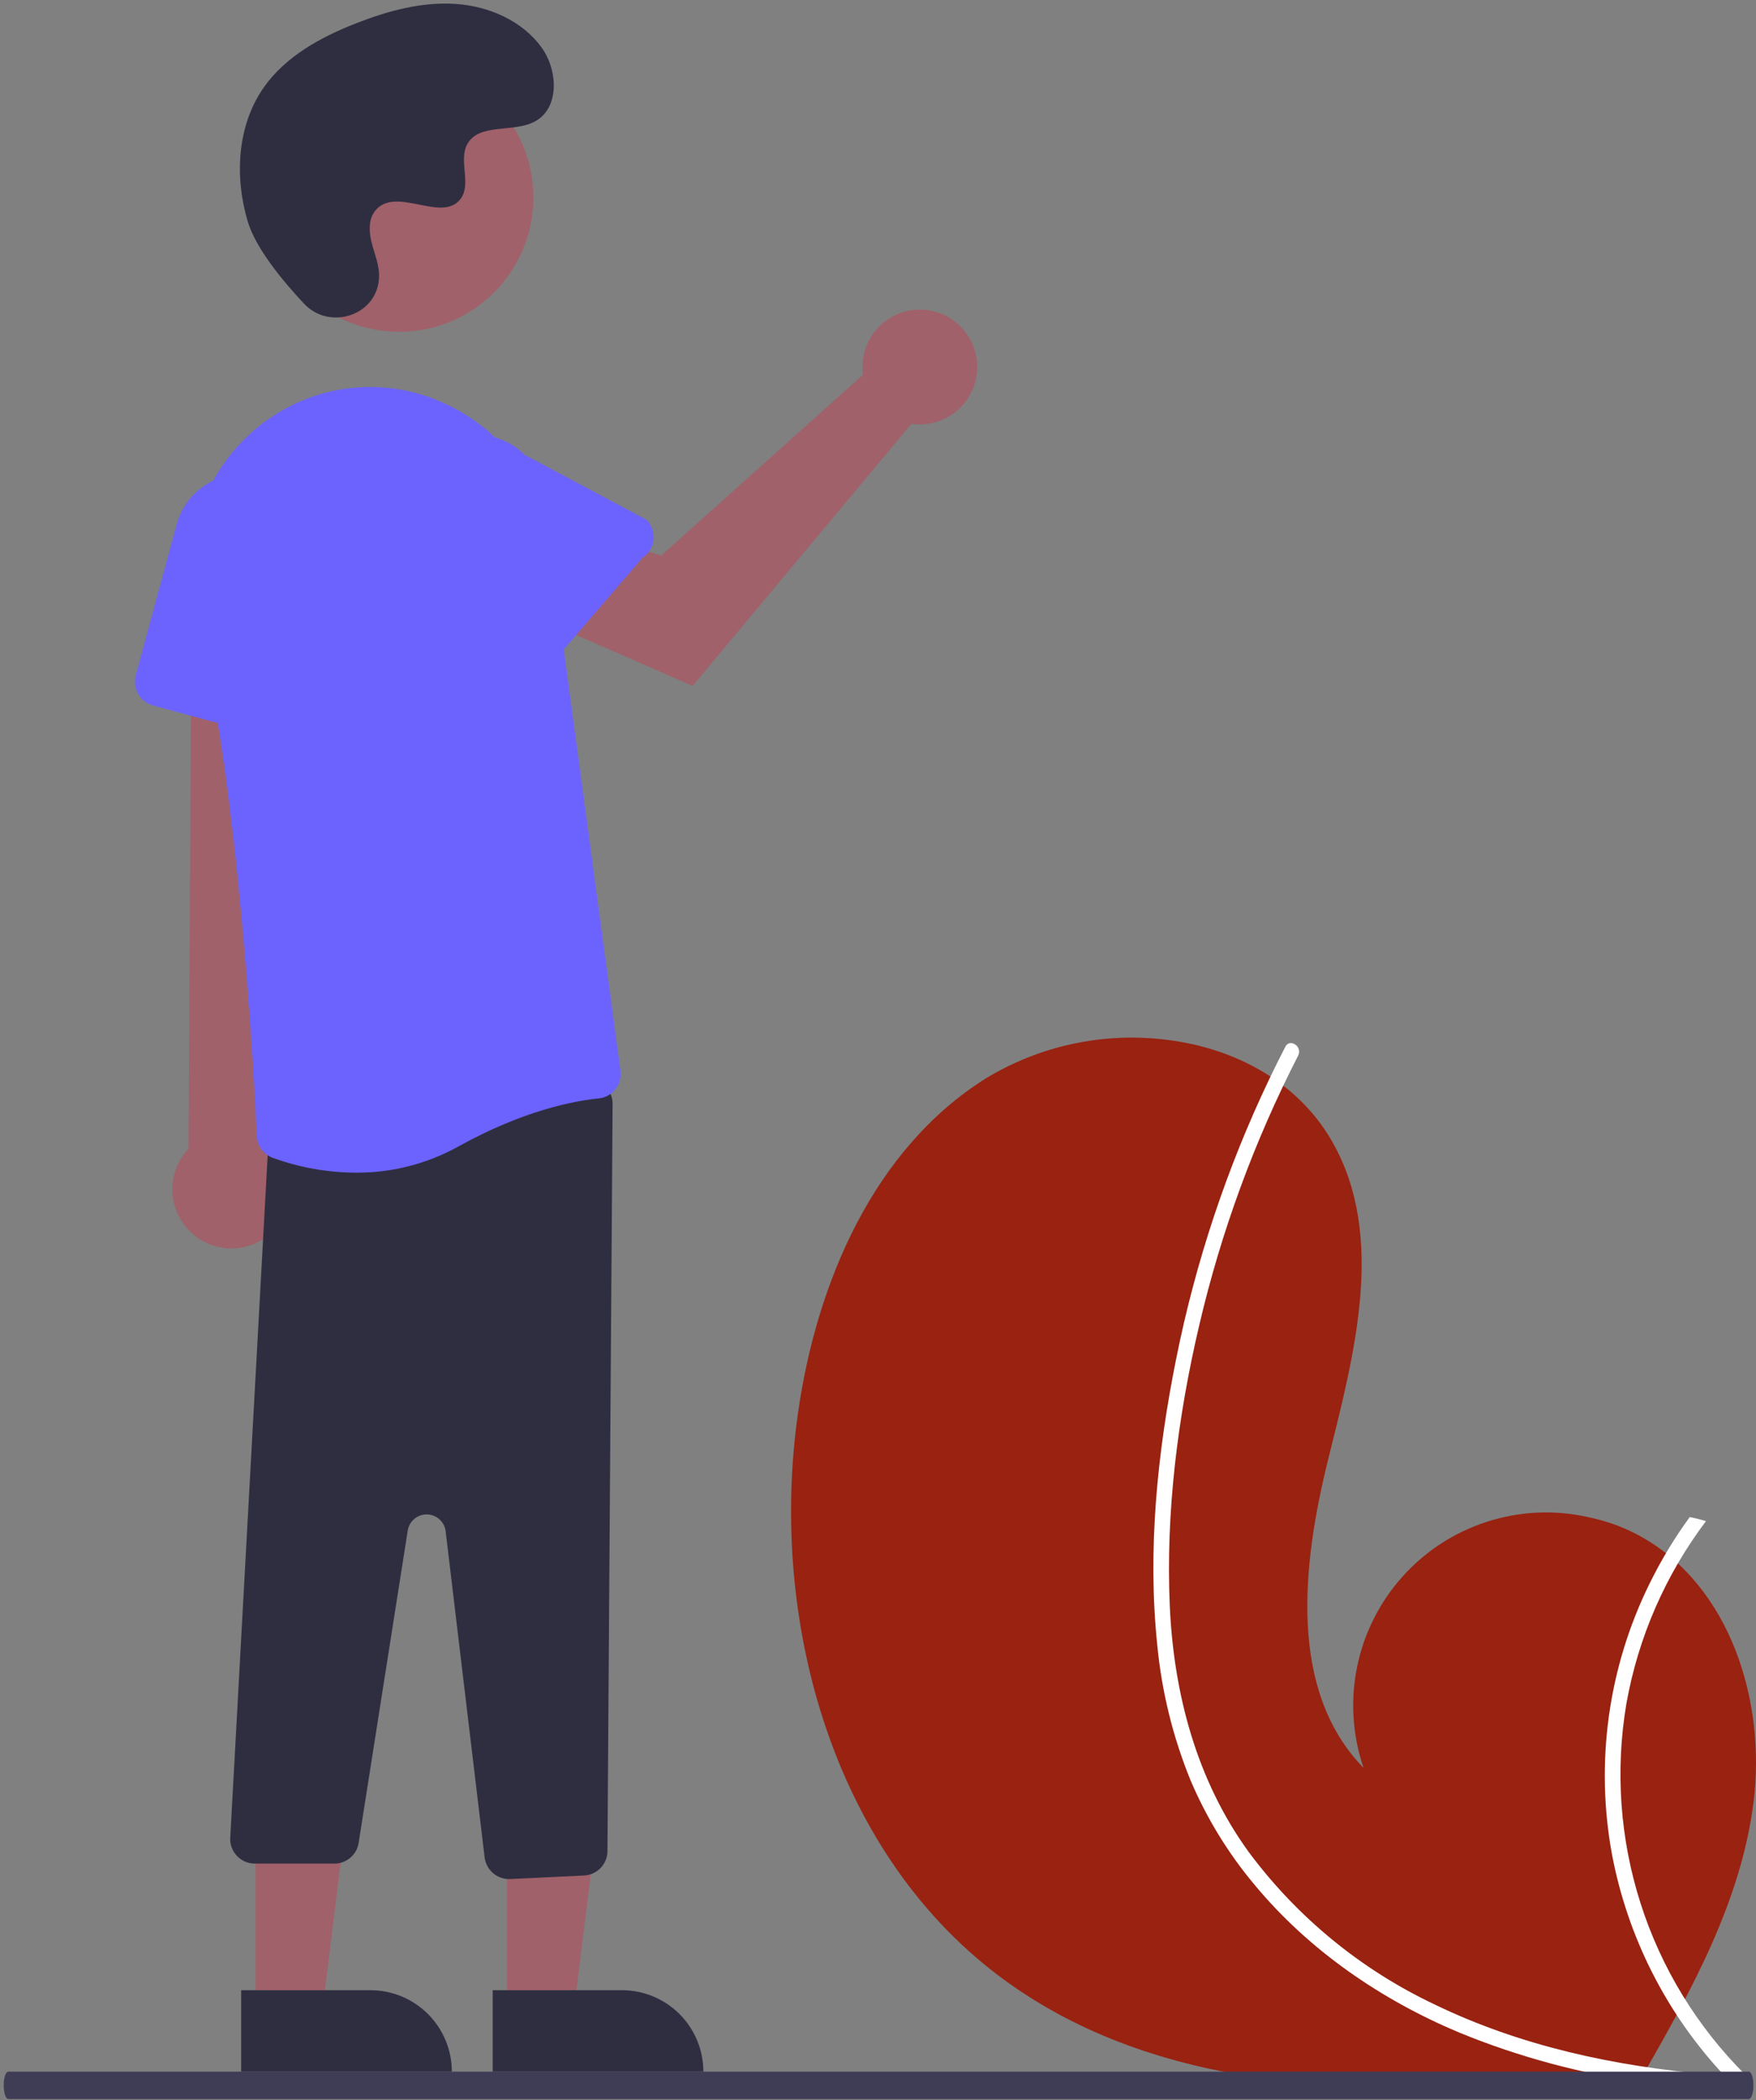 <svg width="251" height="300" viewBox="0 0 251 300" fill="none" xmlns="http://www.w3.org/2000/svg">
<rect x="0" y="0" width="251" height="300" fill="#808080" stroke="none"/>
<g id="HOMBRE">
<g id="flor-izquierda">
<path id="Vector" d="M143.864 283.065C165.504 298.655 193.548 299.438 220.656 297.523C224.441 297.255 228.199 296.942 231.923 296.604C231.945 296.598 231.975 296.6 231.998 296.594C232.177 296.577 232.356 296.56 232.527 296.55C233.296 296.478 234.065 296.406 234.826 296.334L234.646 296.677L234.082 297.742C234.285 297.386 234.487 297.037 234.69 296.68C234.75 296.573 234.817 296.467 234.876 296.36C241.898 284.14 248.863 271.471 250.64 257.517C252.476 243.033 247.315 226.633 234.568 219.514C232.896 218.583 231.126 217.842 229.29 217.303C228.527 217.072 227.755 216.884 226.973 216.718C222.192 215.656 217.215 215.887 212.553 217.387C207.891 218.886 203.713 221.601 200.448 225.25C197.183 228.9 194.949 233.354 193.975 238.153C193.002 242.953 193.325 247.925 194.91 252.558C184.103 241.476 186.119 223.499 189.847 208.474C193.582 193.449 198.104 176.73 190.507 163.235C186.283 155.724 178.857 151.064 170.522 149.186C170.267 149.131 170.011 149.076 169.755 149.028C159.825 147.017 149.501 148.826 140.847 154.094C124.91 164.136 116.725 183.176 114.069 201.828C109.789 231.843 119.261 265.339 143.864 283.065Z" fill="#992211"/>
<path id="Vector_2" d="M165.412 234.95C166.04 241.571 167.631 248.064 170.133 254.226C172.439 259.678 175.547 264.755 179.355 269.288C187.132 278.644 197.417 285.679 208.586 290.365C217.126 293.863 226.074 296.267 235.217 297.521C239.002 297.254 242.76 296.941 246.484 296.603C246.506 296.597 246.536 296.599 246.559 296.593C246.738 296.576 246.917 296.559 247.088 296.549C247.857 296.477 248.626 296.405 249.387 296.333L249.207 296.676L248.643 297.741C248.846 297.384 249.048 297.035 249.251 296.679C249.311 296.572 249.378 296.465 249.437 296.358C242.583 289.529 237.465 281.156 234.513 271.942C231.56 262.727 230.86 252.939 232.47 243.398C234.154 233.924 238.054 224.982 243.851 217.302C243.088 217.07 242.316 216.882 241.534 216.716C239.331 219.728 237.399 222.929 235.759 226.281C229.877 238.236 228.001 251.767 230.407 264.872C232.645 276.73 238.219 287.705 246.476 296.506C245.753 296.455 245.023 296.396 244.309 296.331C230.777 295.184 217.274 292.275 205.001 286.317C194.51 281.347 185.402 273.874 178.48 264.556C171.047 254.305 167.771 241.974 167.209 229.442C166.612 216.025 168.353 202.373 171.415 189.325C174.542 175.948 179.293 163.005 185.564 150.783C185.704 150.506 185.733 150.185 185.643 149.888C185.554 149.59 185.353 149.339 185.083 149.185C184.858 149.033 184.583 148.976 184.316 149.027C184.186 149.061 184.065 149.125 183.962 149.213C183.86 149.3 183.779 149.41 183.724 149.534C182.951 151.044 182.192 152.554 181.461 154.082C175.379 166.807 170.901 180.239 168.13 194.068C165.44 207.409 164.004 221.365 165.412 234.95Z" fill="white"/>
</g>
<g id="Hombre">
<path id="Vector_3" d="M72.477 287.049H82.059L86.617 250.09L72.475 250.091L72.477 287.049Z" fill="#A0616A"/>
<path id="Vector_4" d="M100.539 295.945L70.424 295.947L70.424 284.312L88.903 284.311C91.989 284.311 94.948 285.536 97.13 287.718C99.312 289.9 100.538 292.859 100.539 295.945V295.945V295.945Z" fill="#2F2E41"/>
<path id="Vector_5" d="M36.524 287.049H46.106L50.664 250.09L36.523 250.091L36.524 287.049Z" fill="#A0616A"/>
<path id="Vector_6" d="M64.586 295.945L34.472 295.947L34.471 284.312L52.951 284.311C56.037 284.311 58.996 285.536 61.178 287.718C63.36 289.9 64.586 292.859 64.586 295.945V295.945V295.945Z" fill="#2F2E41"/>
<path id="Vector_7" d="M37.695 176.973C38.727 176.309 39.602 175.427 40.256 174.389C40.91 173.35 41.329 172.181 41.483 170.963C41.637 169.745 41.521 168.509 41.145 167.34C40.769 166.172 40.142 165.1 39.307 164.2L45.616 74.665L27.442 76.427L26.943 164.109C25.524 165.612 24.707 167.583 24.645 169.649C24.582 171.715 25.28 173.732 26.605 175.317C27.93 176.903 29.791 177.947 31.835 178.252C33.879 178.558 35.964 178.103 37.695 176.973L37.695 176.973Z" fill="#A0616A"/>
<path id="Vector_8" d="M72.763 268.434C71.903 268.432 71.074 268.115 70.431 267.544C69.788 266.974 69.375 266.188 69.27 265.335L63.7 218.751C63.622 218.095 63.309 217.49 62.819 217.047C62.329 216.604 61.695 216.353 61.035 216.341C60.374 216.328 59.732 216.556 59.226 216.98C58.72 217.405 58.385 217.998 58.282 218.651L51.266 263.253C51.139 264.083 50.718 264.839 50.08 265.384C49.443 265.929 48.63 266.227 47.791 266.224H36.419C35.955 266.224 35.496 266.132 35.068 265.954C34.639 265.775 34.25 265.514 33.923 265.184C33.596 264.855 33.338 264.464 33.163 264.034C32.987 263.604 32.899 263.144 32.902 262.68L38.33 163.785C38.332 162.943 38.638 162.13 39.191 161.495C39.744 160.86 40.508 160.447 41.342 160.33L83.542 154.204C84.043 154.131 84.554 154.168 85.04 154.311C85.526 154.454 85.976 154.701 86.358 155.034C86.74 155.367 87.045 155.778 87.253 156.24C87.462 156.702 87.567 157.203 87.564 157.71L86.828 264.439C86.822 265.338 86.471 266.201 85.848 266.85C85.225 267.499 84.377 267.884 83.478 267.927L72.93 268.43C72.874 268.433 72.818 268.434 72.763 268.434Z" fill="#2F2E41"/>
<path id="Vector_9" d="M50.885 167.521C46.825 167.505 42.8 166.788 38.984 165.402C38.338 165.164 37.776 164.739 37.37 164.182C36.964 163.625 36.732 162.96 36.704 162.272C36.34 154.193 34.21 112.608 28.009 87.242C26.804 82.266 27.099 77.044 28.856 72.236C30.614 67.427 33.756 63.246 37.886 60.22C38.219 59.98 38.559 59.745 38.906 59.514C42.492 57.127 46.629 55.697 50.924 55.36C55.219 55.023 59.529 55.791 63.444 57.591C67.487 59.4 71.001 62.214 73.65 65.765C76.299 69.316 77.995 73.486 78.578 77.878L88.689 152.949C88.754 153.418 88.723 153.896 88.598 154.352C88.473 154.809 88.256 155.236 87.961 155.607C87.673 155.975 87.312 156.281 86.902 156.506C86.492 156.731 86.04 156.87 85.575 156.914C82.071 157.264 74.804 158.622 65.504 163.789C61.032 166.267 55.997 167.552 50.885 167.521V167.521Z" fill="#6C63FF"/>
<path id="Vector_10" d="M38.523 105.293L21.882 100.781C20.983 100.536 20.217 99.944 19.753 99.135C19.289 98.326 19.165 97.367 19.408 96.466L25.258 74.891C25.885 72.58 27.345 70.583 29.357 69.284C31.369 67.986 33.79 67.479 36.154 67.86C38.518 68.241 40.657 69.484 42.159 71.349C43.66 73.214 44.418 75.569 44.286 77.96L42.955 102.092C42.926 102.615 42.781 103.126 42.529 103.585C42.278 104.045 41.927 104.443 41.502 104.75C41.078 105.057 40.589 105.265 40.074 105.359C39.558 105.453 39.028 105.43 38.523 105.293V105.293Z" fill="#6C63FF"/>
<path id="Vector_11" d="M57.046 47.398C67.648 47.398 76.242 38.803 76.242 28.201C76.242 17.6 67.648 9.005 57.046 9.005C46.444 9.005 37.85 17.6 37.85 28.201C37.85 38.803 46.444 47.398 57.046 47.398Z" fill="#A0616A"/>
<path id="Vector_12" d="M123.275 52.237C123.268 52.669 123.295 53.102 123.356 53.53L94.48 79.387L85.528 76.466L79.355 89.401L98.998 97.99L130.272 60.544C131.919 60.788 133.602 60.525 135.097 59.79C136.592 59.055 137.827 57.882 138.639 56.427C139.451 54.973 139.801 53.306 139.642 51.648C139.483 49.989 138.824 48.419 137.75 47.145C136.677 45.871 135.242 44.953 133.635 44.515C132.028 44.077 130.325 44.138 128.754 44.691C127.183 45.244 125.817 46.262 124.838 47.61C123.859 48.958 123.314 50.572 123.275 52.237Z" fill="#A0616A"/>
<path id="Vector_13" d="M91.832 79.681L77.045 96.887C76.262 97.394 75.31 97.569 74.398 97.375C73.486 97.181 72.688 96.633 72.18 95.851L60.011 77.1C58.707 75.091 58.194 72.671 58.569 70.306C58.944 67.941 60.181 65.799 62.042 64.292C63.904 62.786 66.257 62.022 68.648 62.147C71.039 62.273 73.299 63.279 74.992 64.972L92.404 74.245C92.775 74.615 93.058 75.064 93.233 75.558C93.408 76.052 93.47 76.579 93.415 77.1C93.36 77.621 93.189 78.123 92.915 78.57C92.641 79.016 92.271 79.396 91.832 79.681Z" fill="#6C63FF"/>
<path id="Vector_14" d="M43.462 43.389C47.043 47.203 53.694 45.156 54.16 39.944C54.197 39.539 54.194 39.132 54.152 38.728C53.911 36.42 52.578 34.324 52.897 31.887C52.969 31.28 53.196 30.702 53.554 30.207C56.407 26.386 63.106 31.916 65.8 28.457C67.451 26.336 65.51 22.996 66.777 20.625C68.45 17.496 73.404 19.04 76.511 17.326C79.967 15.419 79.761 10.116 77.485 6.89C74.71 2.956 69.845 0.857 65.04 0.554C60.235 0.251 55.463 1.55 50.978 3.298C45.881 5.285 40.827 8.03 37.69 12.511C33.876 17.961 33.509 25.288 35.417 31.661C36.577 35.538 40.537 40.273 43.462 43.389Z" fill="#2F2E41"/>
</g>
<path id="piso-izquierda" d="M249.979 299.852H1.182C1.009 299.852 0.843 299.646 0.72 299.28C0.598 298.914 0.529 298.417 0.529 297.898C0.529 297.38 0.598 296.883 0.72 296.517C0.843 296.15 1.009 295.944 1.182 295.944H249.979C250.152 295.944 250.318 296.15 250.441 296.517C250.563 296.883 250.632 297.38 250.632 297.898C250.632 298.417 250.563 298.914 250.441 299.28C250.318 299.646 250.152 299.852 249.979 299.852Z" fill="#3F3D56"/>
</g>
</svg>
